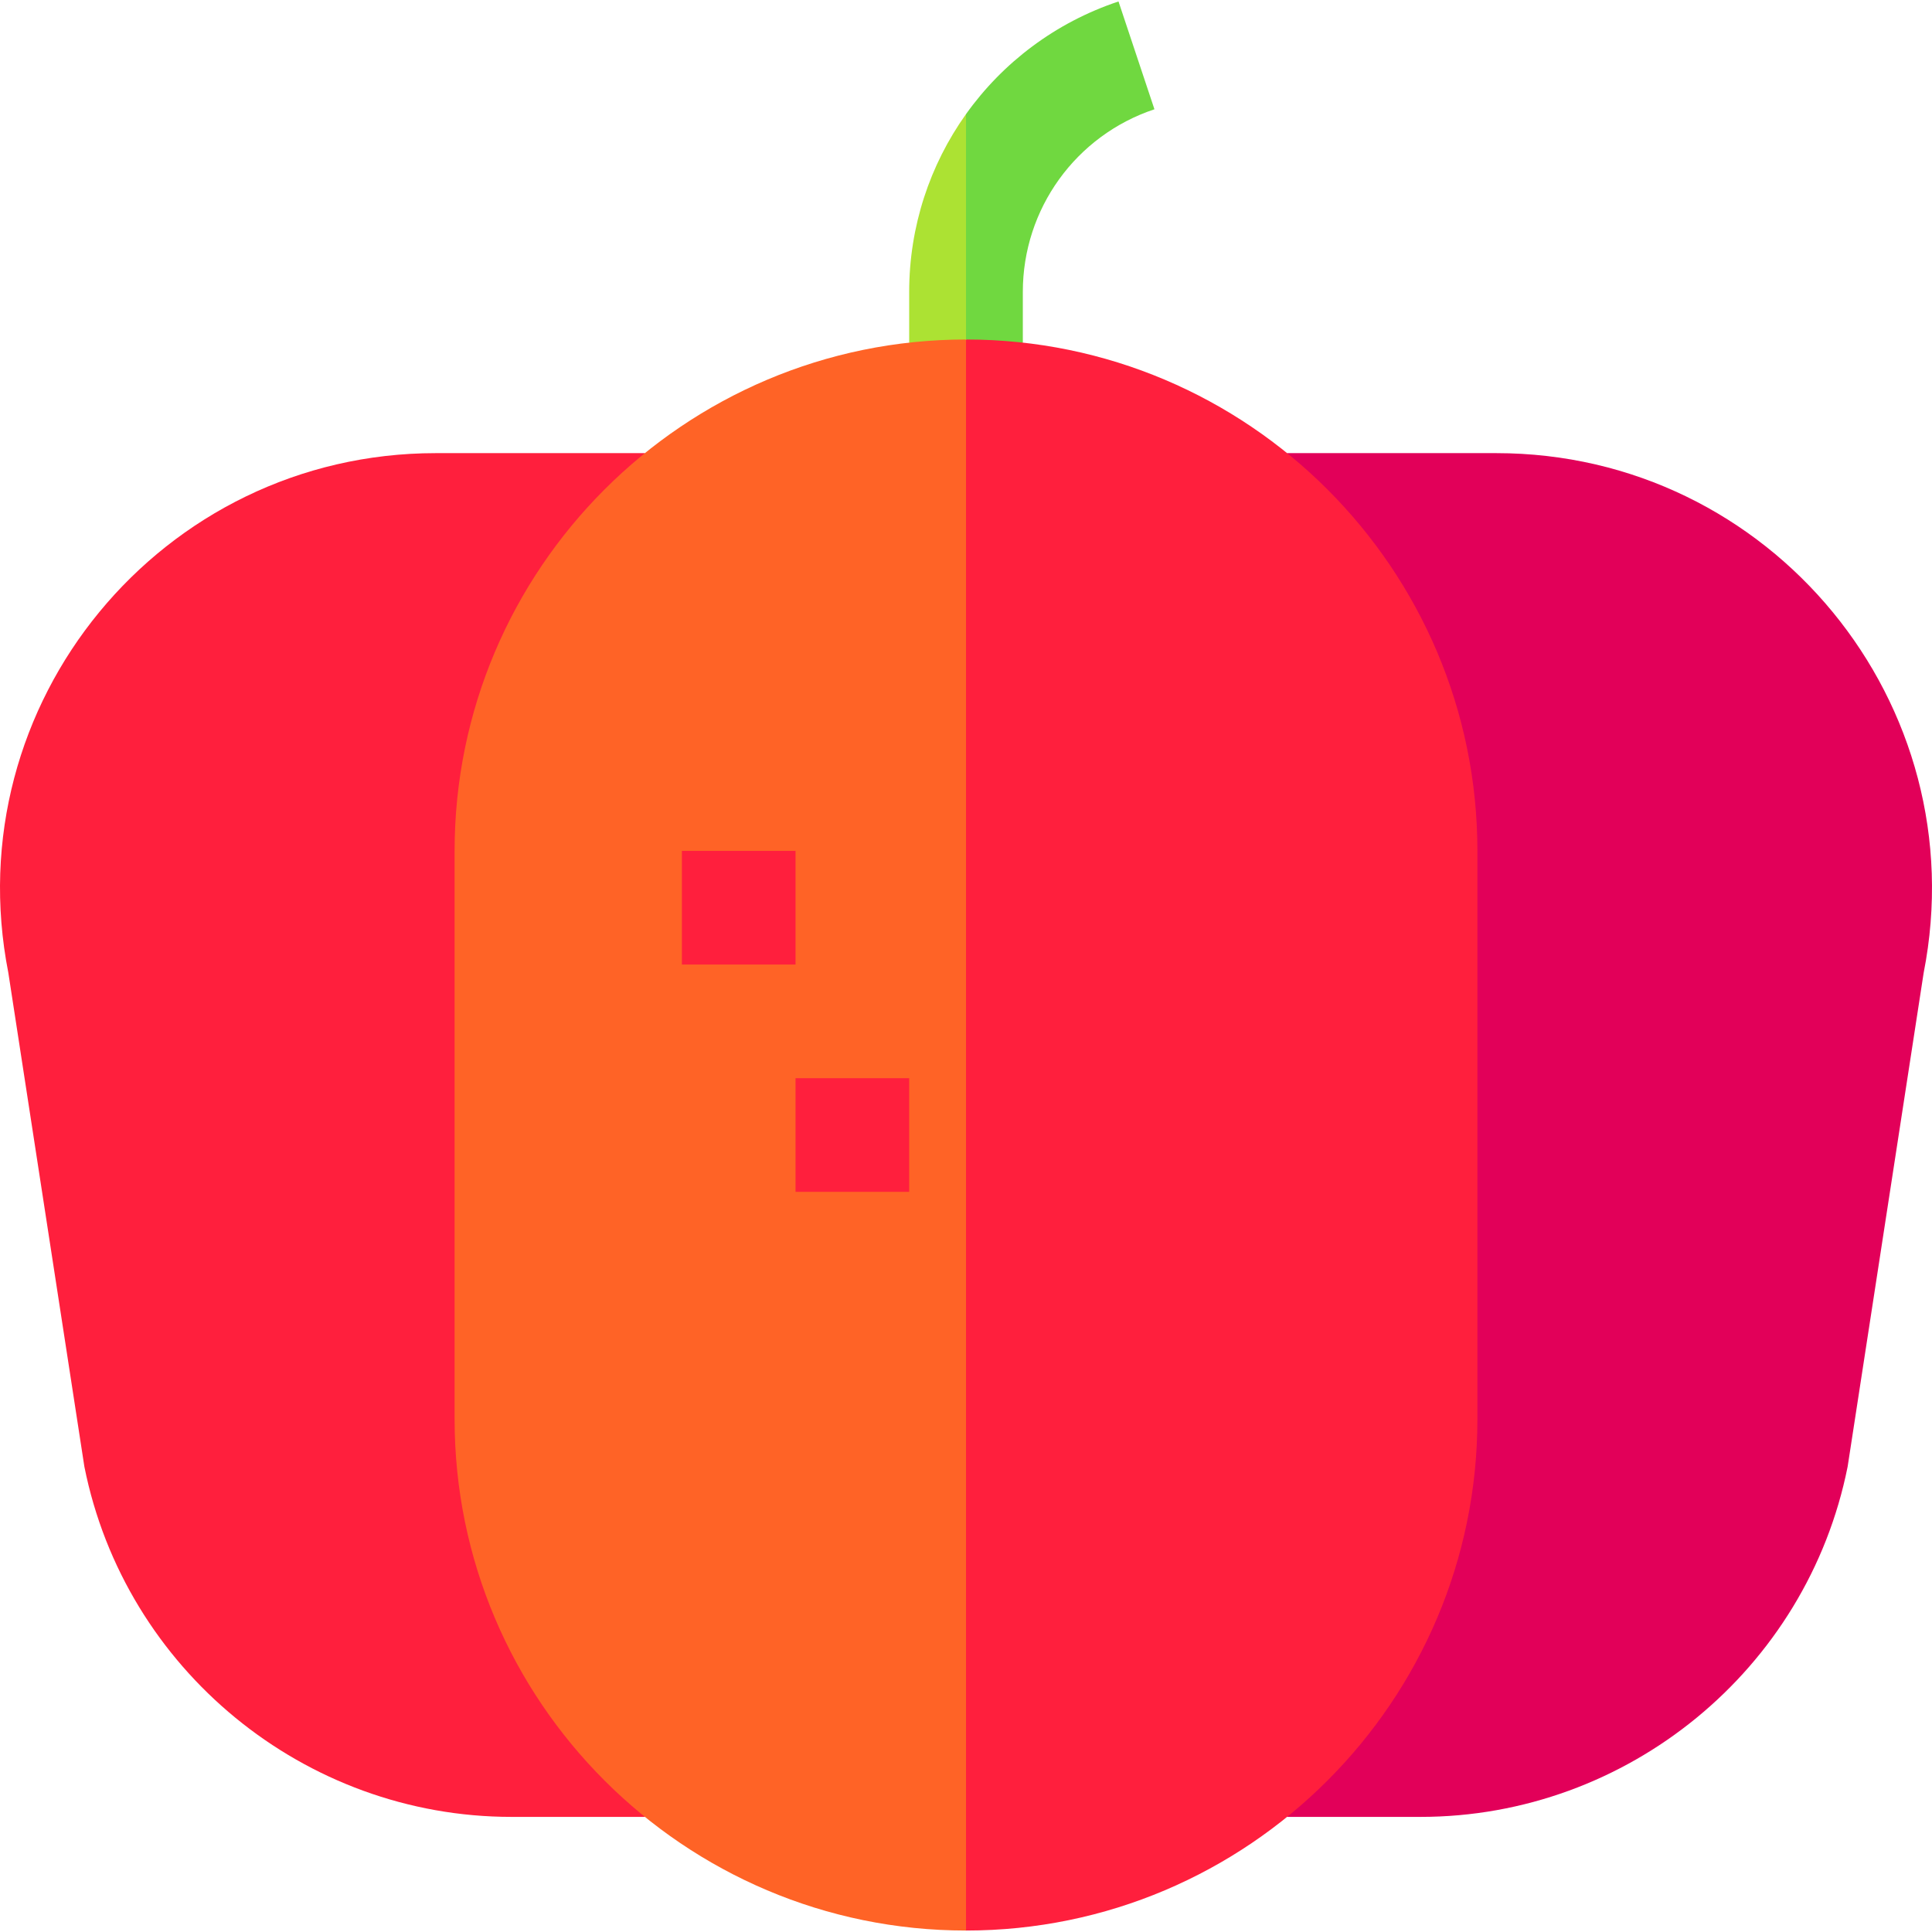 <svg id="Layer_1" enable-background="new 0 0 510.003 510.003" height="512" viewBox="0 0 510.003 510.003" width="512" xmlns="http://www.w3.org/2000/svg"><g id="XMLID_1598_"><path id="XMLID_1627_" d="m240.003 77.051v13.397l7.5 7.084 7.5-7.916 10-31.75-10-27.742c-9.535 13.372-15 29.652-15 46.927z" fill="#ace233"/><path id="XMLID_1624_" d="m295.259.386c-16.662 5.555-30.562 16.143-40.257 29.738v59.492l8 6 7-5.168v-13.397c0-21.905 13.962-41.277 34.743-48.204z" fill="#70d840"/><path id="XMLID_1620_" d="m394.972 119.617h-55.207l.001 360h35.206c54.632 0 102.055-38.881 112.759-92.45 22.747-147.74 19.806-128.636 20.067-130.338 13.985-71-40.334-137.212-112.826-137.212z" fill="#e20059"/><path id="XMLID_1617_" d="m115.033 119.617c-72.364 0-126.835 66.088-112.826 137.212.275 1.789-2.735-17.768 20.067 130.338 10.704 53.569 58.127 92.45 112.759 92.45h35.212l.001-360z" fill="#ff1f3d"/><path id="XMLID_1614_" d="m120.003 224.617v150c0 74.439 60.561 135 135 135l15-225-15-195c-74.44 0-135 60.56-135 135z" fill="#ff6326"/><path id="XMLID_1613_" d="m255.003 89.617v420c74.439 0 135-60.561 135-135v-150c0-74.44-60.561-135-135-135z" fill="#ff1f3d"/><g id="XMLID_1605_"><g><path id="XMLID_448_" d="m180.003 224.617h30v30h-30z" fill="#ff1f3d"/></g></g><g id="XMLID_1600_"><g><path id="XMLID_446_" d="m210.003 284.617h30v30h-30z" fill="#ff1f3d"/></g></g></g></svg>